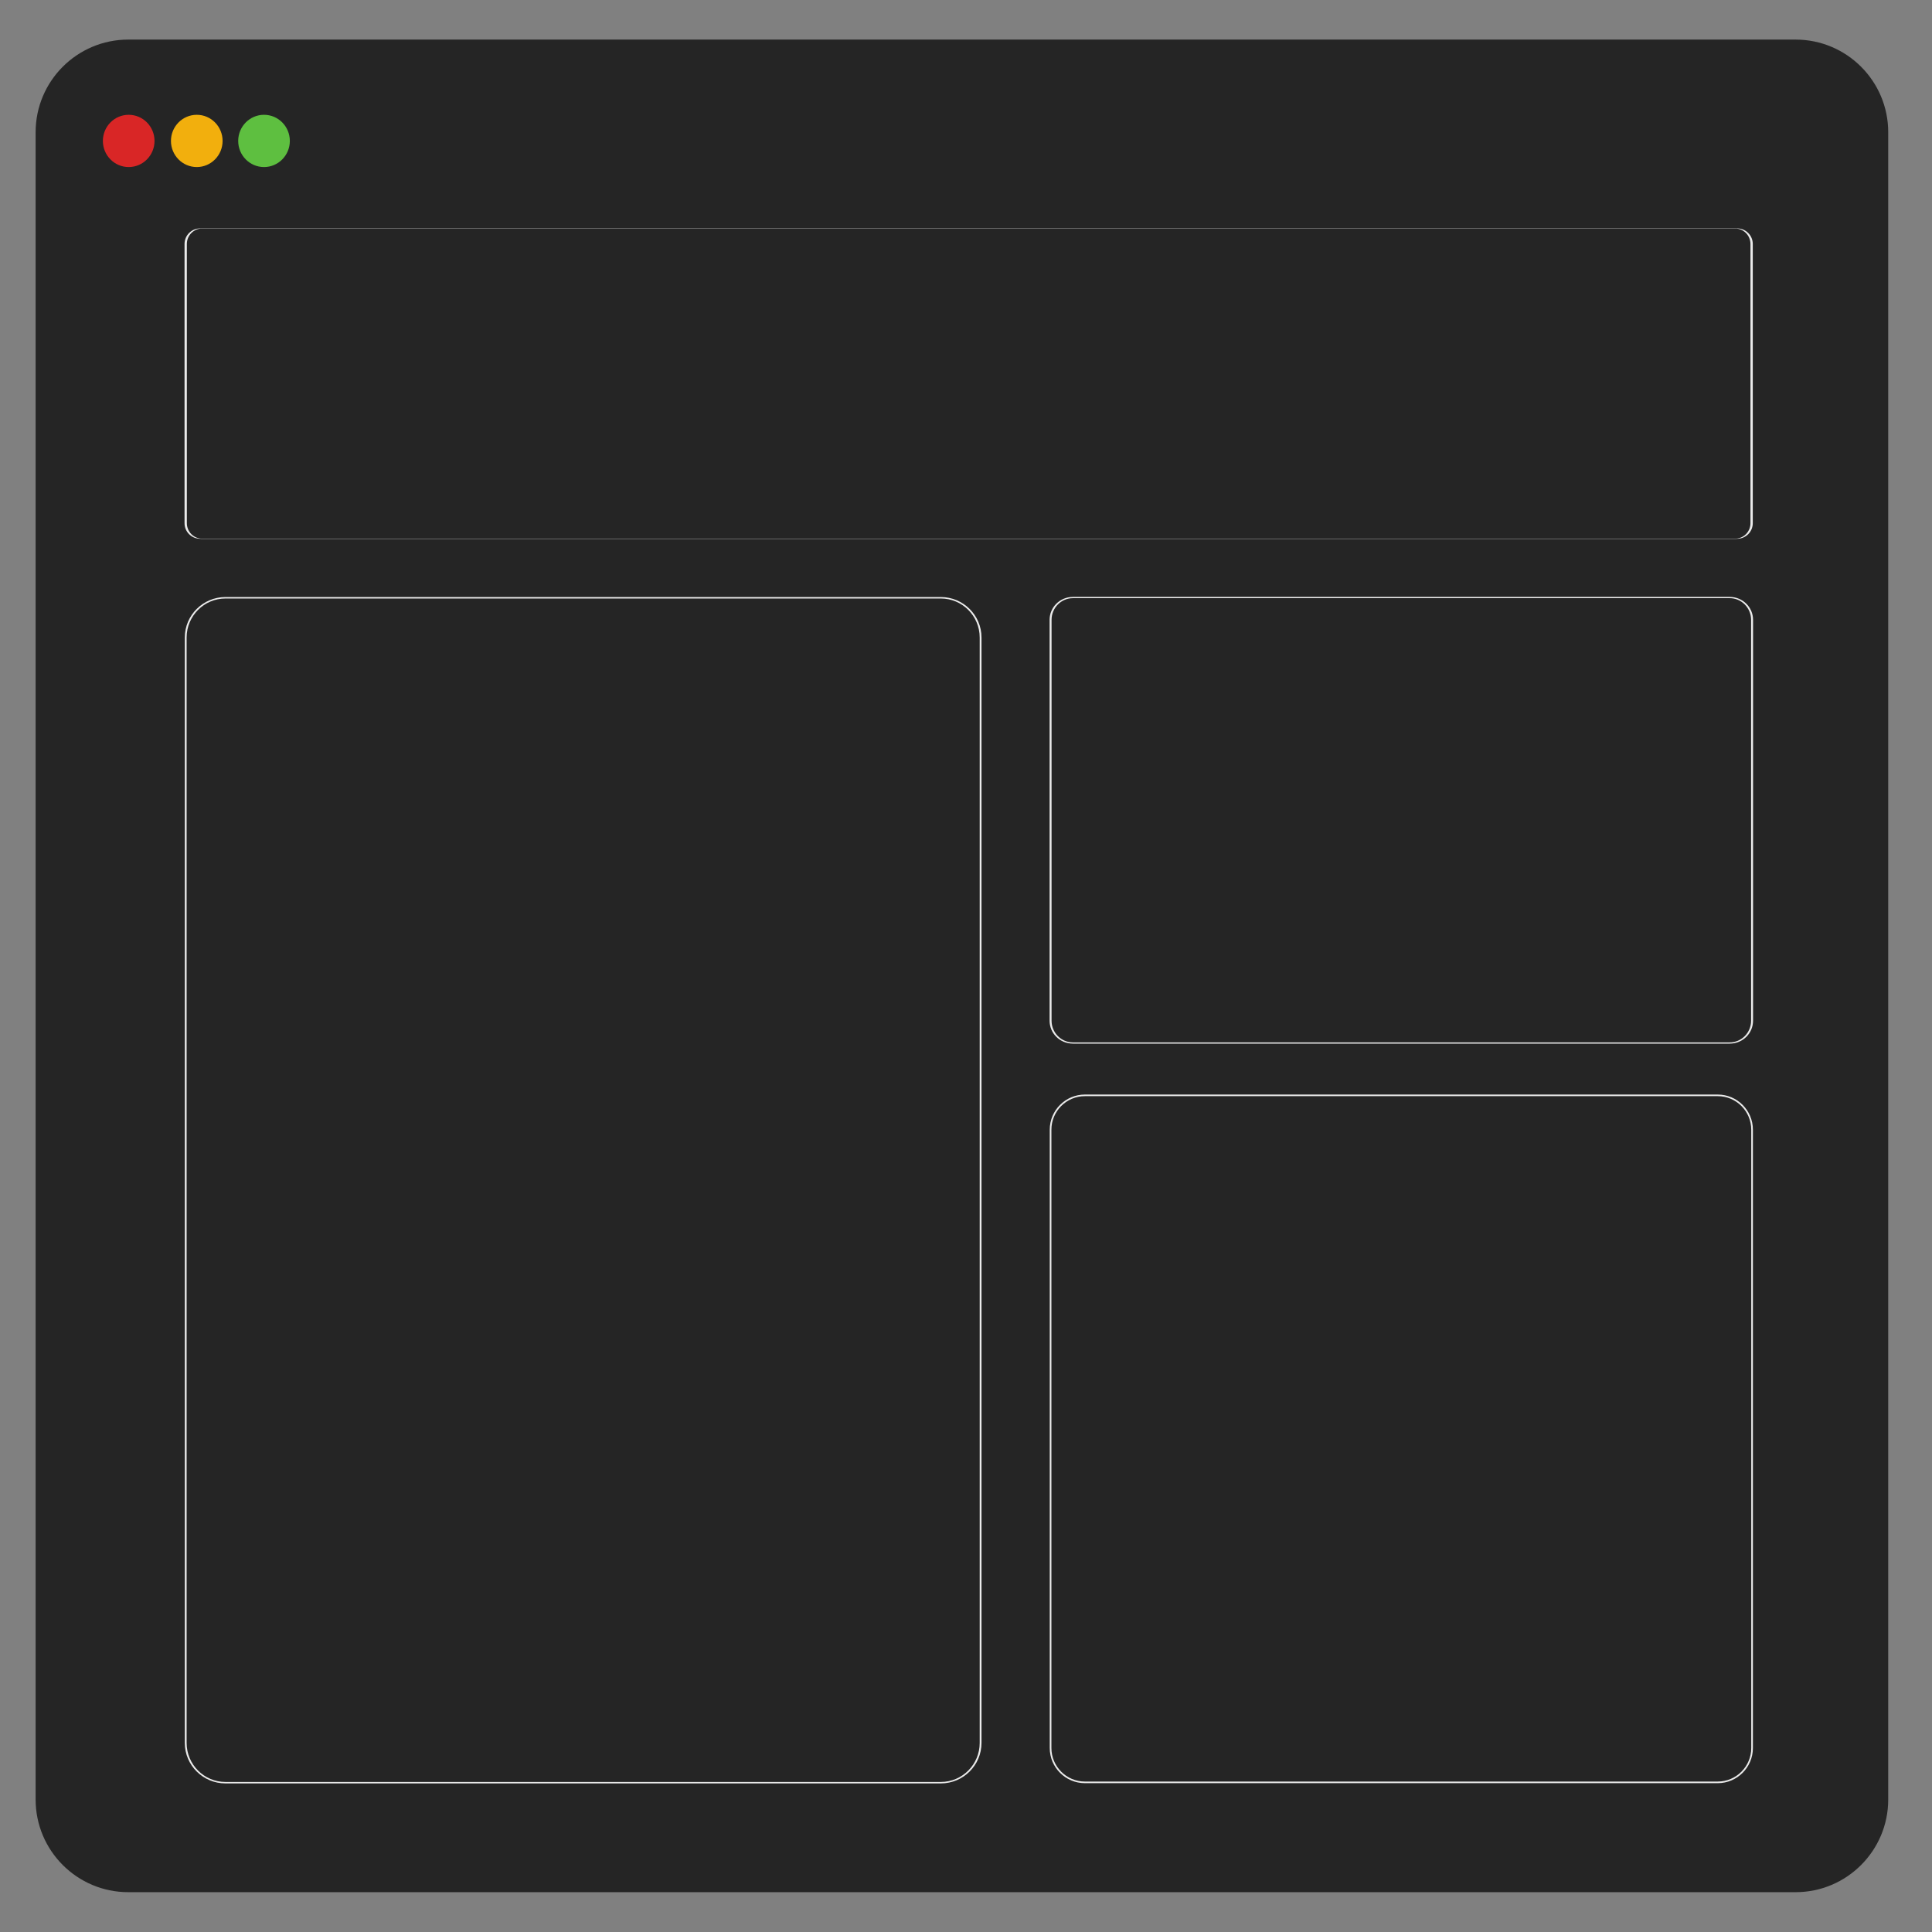 <?xml version="1.0" encoding="UTF-8" standalone="no"?>
<!DOCTYPE svg PUBLIC "-//W3C//DTD SVG 1.1//EN" "http://www.w3.org/Graphics/SVG/1.1/DTD/svg11.dtd">
<svg width="100%" height="100%" viewBox="0 0 4725 4725" version="1.1" xmlns="http://www.w3.org/2000/svg" xmlns:xlink="http://www.w3.org/1999/xlink" xml:space="preserve" style="fill-rule:evenodd;clip-rule:evenodd;stroke-linejoin:round;stroke-miterlimit:1.414;">
    <rect x="0" y="0" width="4725" height="4725" fill="#808080" stroke="none"/>
    <path d="M4617.92,323.351C4617.92,198.321 4516.41,96.812 4391.38,96.812L313.67,96.812C188.639,96.812 87.131,198.321 87.131,323.351L87.131,4401.06C87.131,4526.09 188.639,4627.6 313.67,4627.6L4391.38,4627.6C4516.41,4627.6 4617.92,4526.09 4617.92,4401.06L4617.92,323.351Z" style="fill:rgb(37,37,37);"/>
    <g transform="matrix(0.957,0,0,0.603,121.849,1011.96)">
        <path d="M4350.16,835.668C4350.16,785.812 4324.64,745.335 4293.19,745.335L2614.44,745.335C2583,745.335 2557.47,785.812 2557.47,835.668L2557.47,2461.66C2557.47,2511.51 2583,2551.99 2614.44,2551.99L4293.19,2551.99C4324.64,2551.99 4350.16,2511.51 4350.16,2461.66L4350.16,835.668Z" style="fill:none;stroke:rgb(235,235,235);stroke-width:5.01px;"/>
    </g>
    <g transform="matrix(0.957,0,0,0.93,121.849,1985.68)">
        <path d="M4350.16,835.668C4350.16,785.812 4310.83,745.335 4262.38,745.335L2645.26,745.335C2596.81,745.335 2557.47,785.812 2557.47,835.668L2557.47,2461.66C2557.47,2511.51 2596.81,2551.99 2645.26,2551.99L4262.38,2551.99C4310.83,2551.99 4350.16,2511.51 4350.16,2461.66L4350.16,835.668Z" style="fill:none;stroke:rgb(235,235,235);stroke-width:4.25px;"/>
    </g>
    <g transform="matrix(1.087,0,0,1.32,-21.995,-89.841)">
        <ellipse cx="309.797" cy="329.16" rx="58.087" ry="48.406" style="fill:rgb(217,38,38);"/>
    </g>
    <g transform="matrix(1.087,0,0,1.32,144.489,-89.841)">
        <ellipse cx="309.797" cy="329.16" rx="58.087" ry="48.406" style="fill:rgb(242,175,13);"/>
    </g>
    <g transform="matrix(1.087,0,0,1.32,308.942,-89.841)">
        <ellipse cx="309.797" cy="329.16" rx="58.087" ry="48.406" style="fill:rgb(94,191,64);"/>
    </g>
    <g transform="matrix(1,0,0,0.802,36,864.183)">
        <path d="M2362.2,866.573C2362.2,799.66 2318.65,745.335 2265,745.335L515.394,745.335C461.748,745.335 418.194,799.66 418.194,866.573L418.194,4237.41C418.194,4304.32 461.748,4358.65 515.394,4358.65L2265,4358.65C2318.65,4358.65 2362.2,4304.32 2362.2,4237.41L2362.2,866.573Z" style="fill:none;stroke:rgb(235,235,235);stroke-width:4.43px;"/>
    </g>
    <g transform="matrix(1.97,0,0,0.21,-369.687,402.188)">
        <path d="M2362.2,926C2362.2,826.288 2353.59,745.335 2342.98,745.335L437.416,745.335C426.807,745.335 418.194,826.288 418.194,926L418.194,4177.98C418.194,4277.69 426.807,4358.65 437.416,4358.65L2342.98,4358.65C2353.59,4358.65 2362.2,4277.69 2362.2,4177.98L2362.2,926Z" style="fill:none;stroke:rgb(235,235,235);stroke-width:2.86px;"/>
    </g>
</svg>
